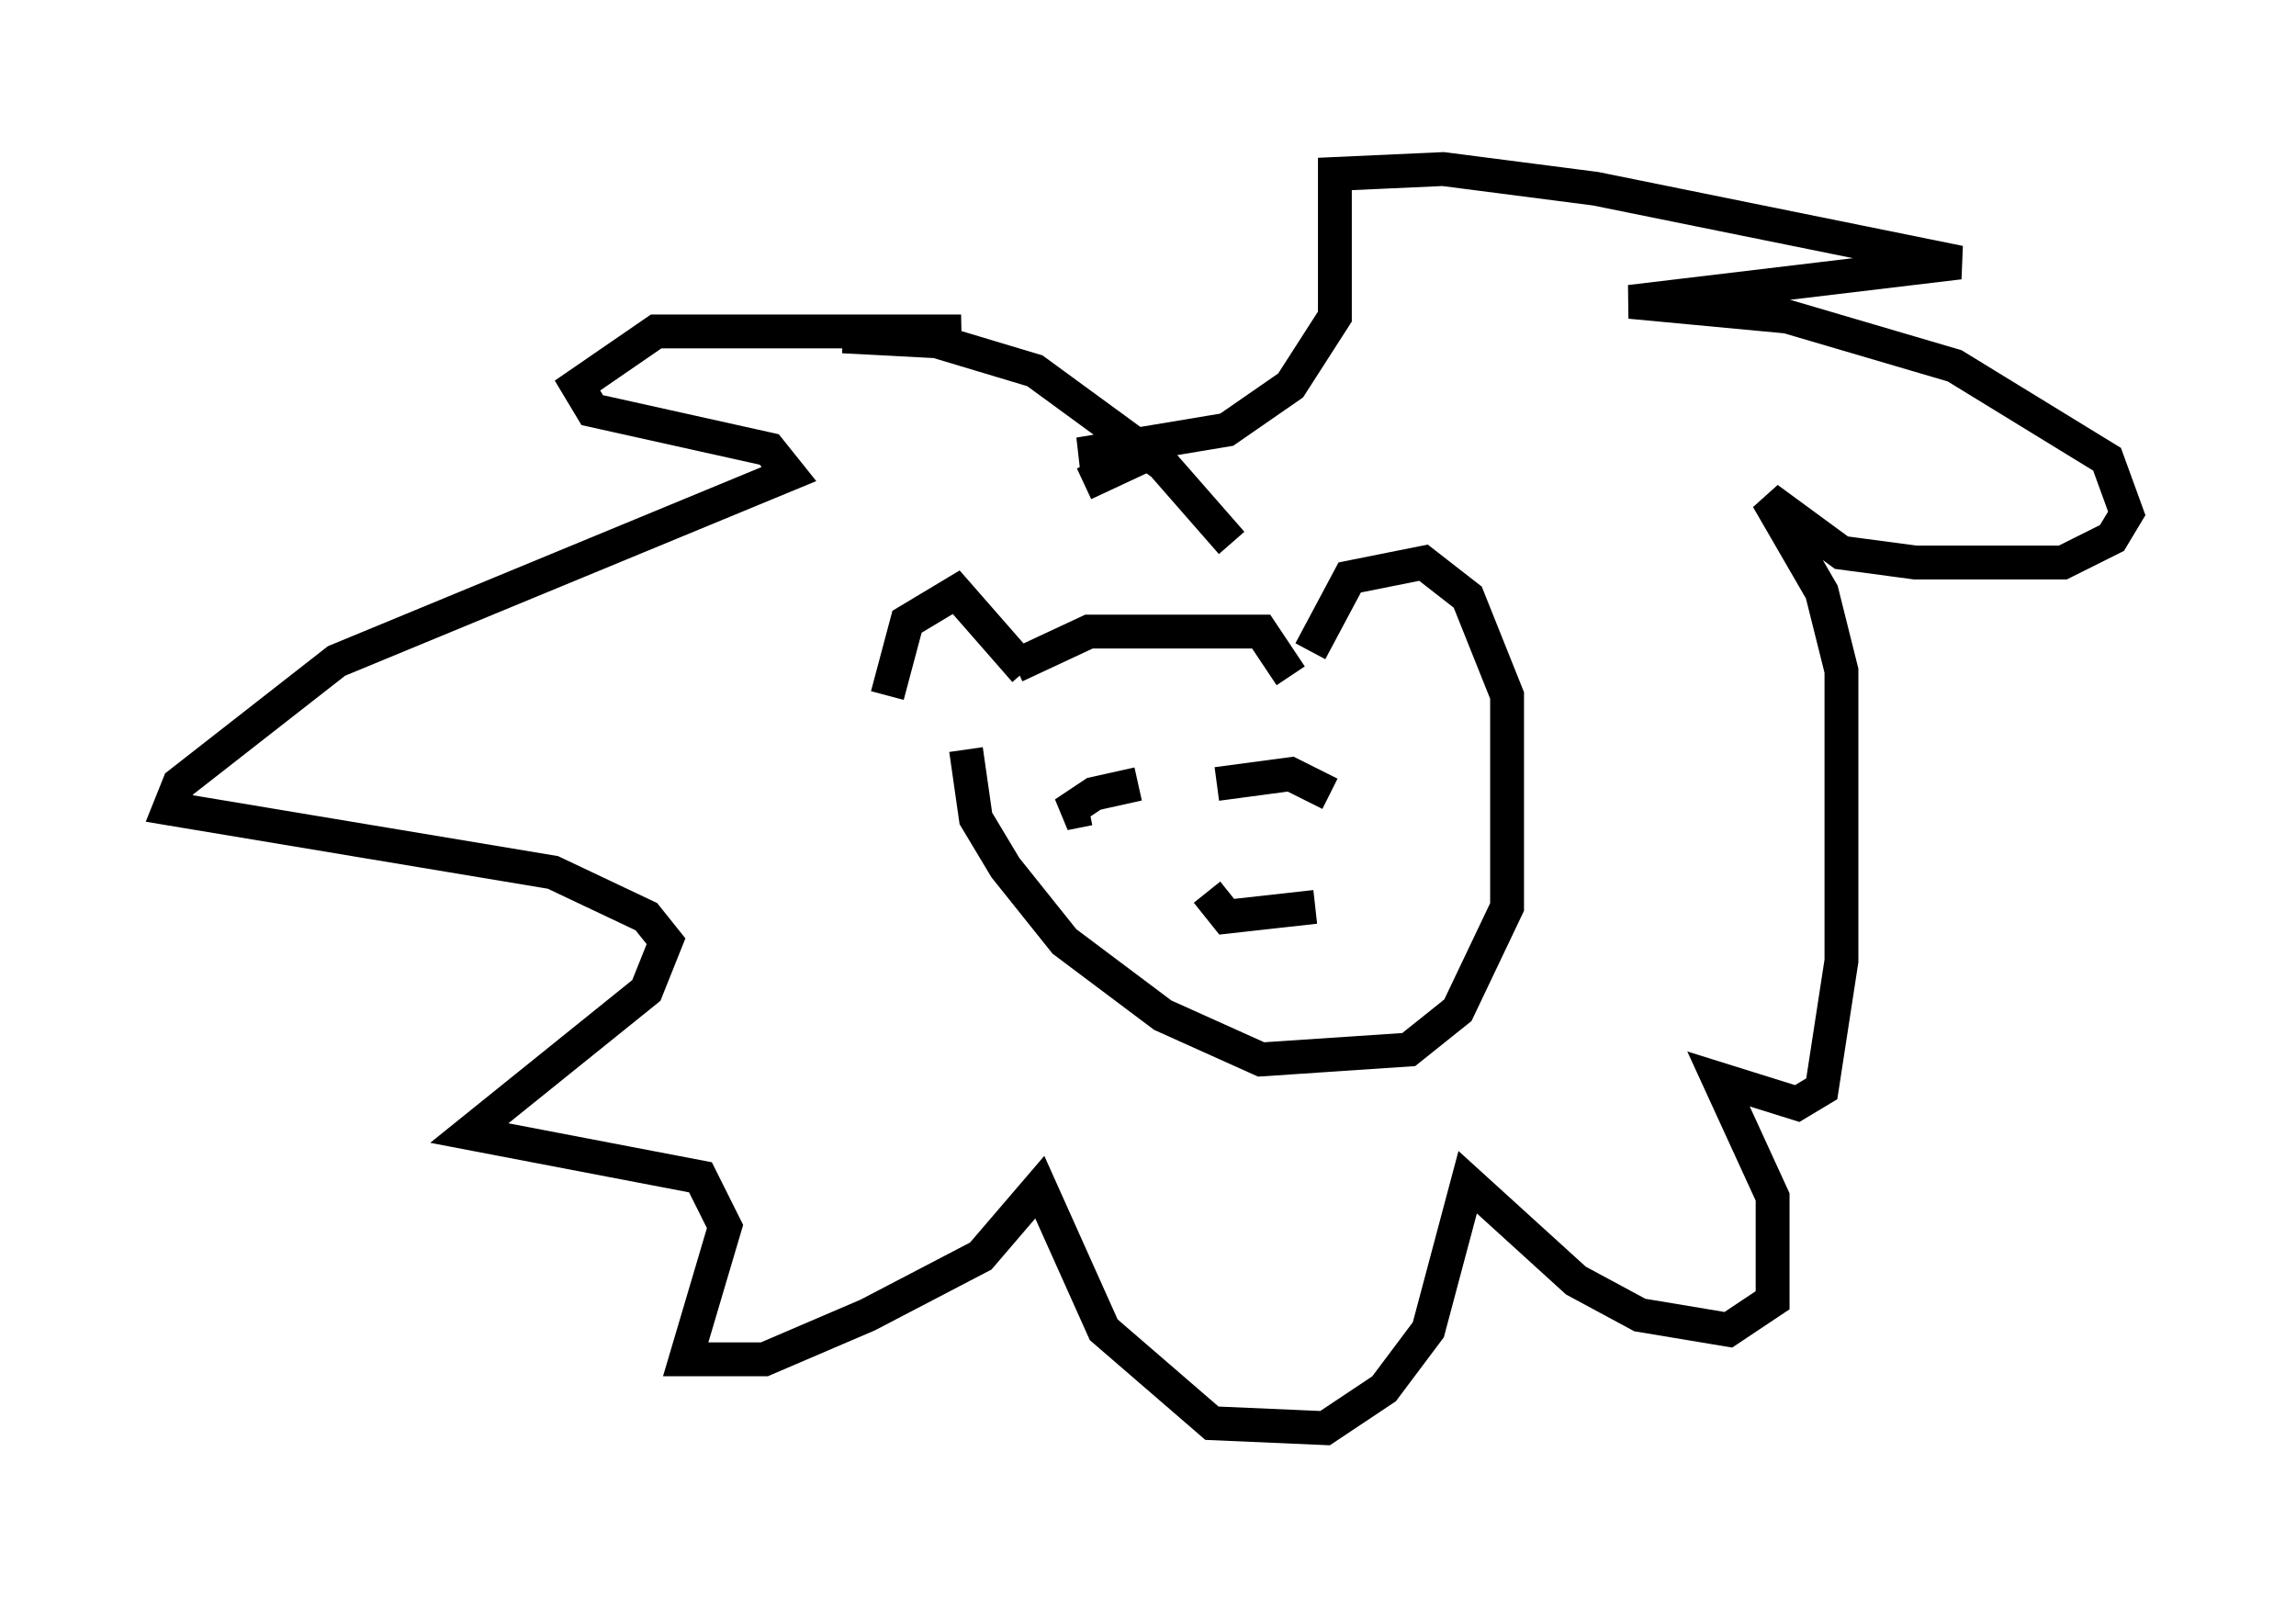 <?xml version="1.0" encoding="utf-8" ?>
<svg baseProfile="full" height="47.184" version="1.1" width="67.81" xmlns="http://www.w3.org/2000/svg" xmlns:ev="http://www.w3.org/2001/xml-events" xmlns:xlink="http://www.w3.org/1999/xlink"><defs /><rect fill="white" height="47.184" width="67.81" x="0" y="0" /><path d="M26.788, 22.721 m-0.581, -2.179 l0.581, -2.179 1.453, -0.872 l2.034, 2.324 m-0.291, -0.145 l2.179, -1.017 5.084, 0.0 l0.872, 1.307 m0.581, -0.726 l1.162, -2.179 2.179, -0.436 l1.307, 1.017 1.162, 2.905 l0.0, 6.246 -1.453, 3.05 l-1.453, 1.162 -4.358, 0.291 l-2.905, -1.307 -2.905, -2.179 l-1.743, -2.179 -0.872, -1.453 l-0.291, -2.034 m4.067, -0.726 l0.0, 0.0 m-0.436, 2.469 l-0.726, 0.145 0.872, -0.581 l1.307, -0.291 m2.324, 0.0 l2.179, -0.291 1.162, 0.581 m-3.631, 2.905 l0.581, 0.726 2.615, -0.291 m-2.469, -10.749 l-2.034, -2.324 -3.777, -2.76 l-2.905, -0.872 -2.76, -0.145 l3.486, -0.145 -9.006, 0.0 l-2.324, 1.598 0.436, 0.726 l5.229, 1.162 0.581, 0.726 l-13.363, 5.52 -4.648, 3.631 l-0.291, 0.726 11.33, 1.888 l2.76, 1.307 0.581, 0.726 l-0.581, 1.453 -5.229, 4.212 l6.827, 1.307 0.726, 1.453 l-1.162, 3.922 2.324, 0.0 l3.05, -1.307 3.341, -1.743 l1.743, -2.034 1.888, 4.212 l3.196, 2.76 3.341, 0.145 l1.743, -1.162 1.307, -1.743 l1.162, -4.358 3.196, 2.905 l1.888, 1.017 2.615, 0.436 l1.307, -0.872 0.0, -3.05 l-1.598, -3.486 2.324, 0.726 l0.726, -0.436 0.581, -3.777 l0.0, -8.57 -0.581, -2.324 l-1.598, -2.76 2.179, 1.598 l2.179, 0.291 4.358, 0.0 l1.453, -0.726 0.436, -0.726 l-0.581, -1.598 -4.503, -2.76 l-4.939, -1.453 -4.648, -0.436 l9.732, -1.162 -10.749, -2.179 l-4.503, -0.581 -3.196, 0.145 l0.0, 4.212 -1.307, 2.034 l-1.888, 1.307 -4.358, 0.726 l2.324, -0.145 -2.179, 1.017 " fill="none" stroke="black" stroke-width="1" /></svg>